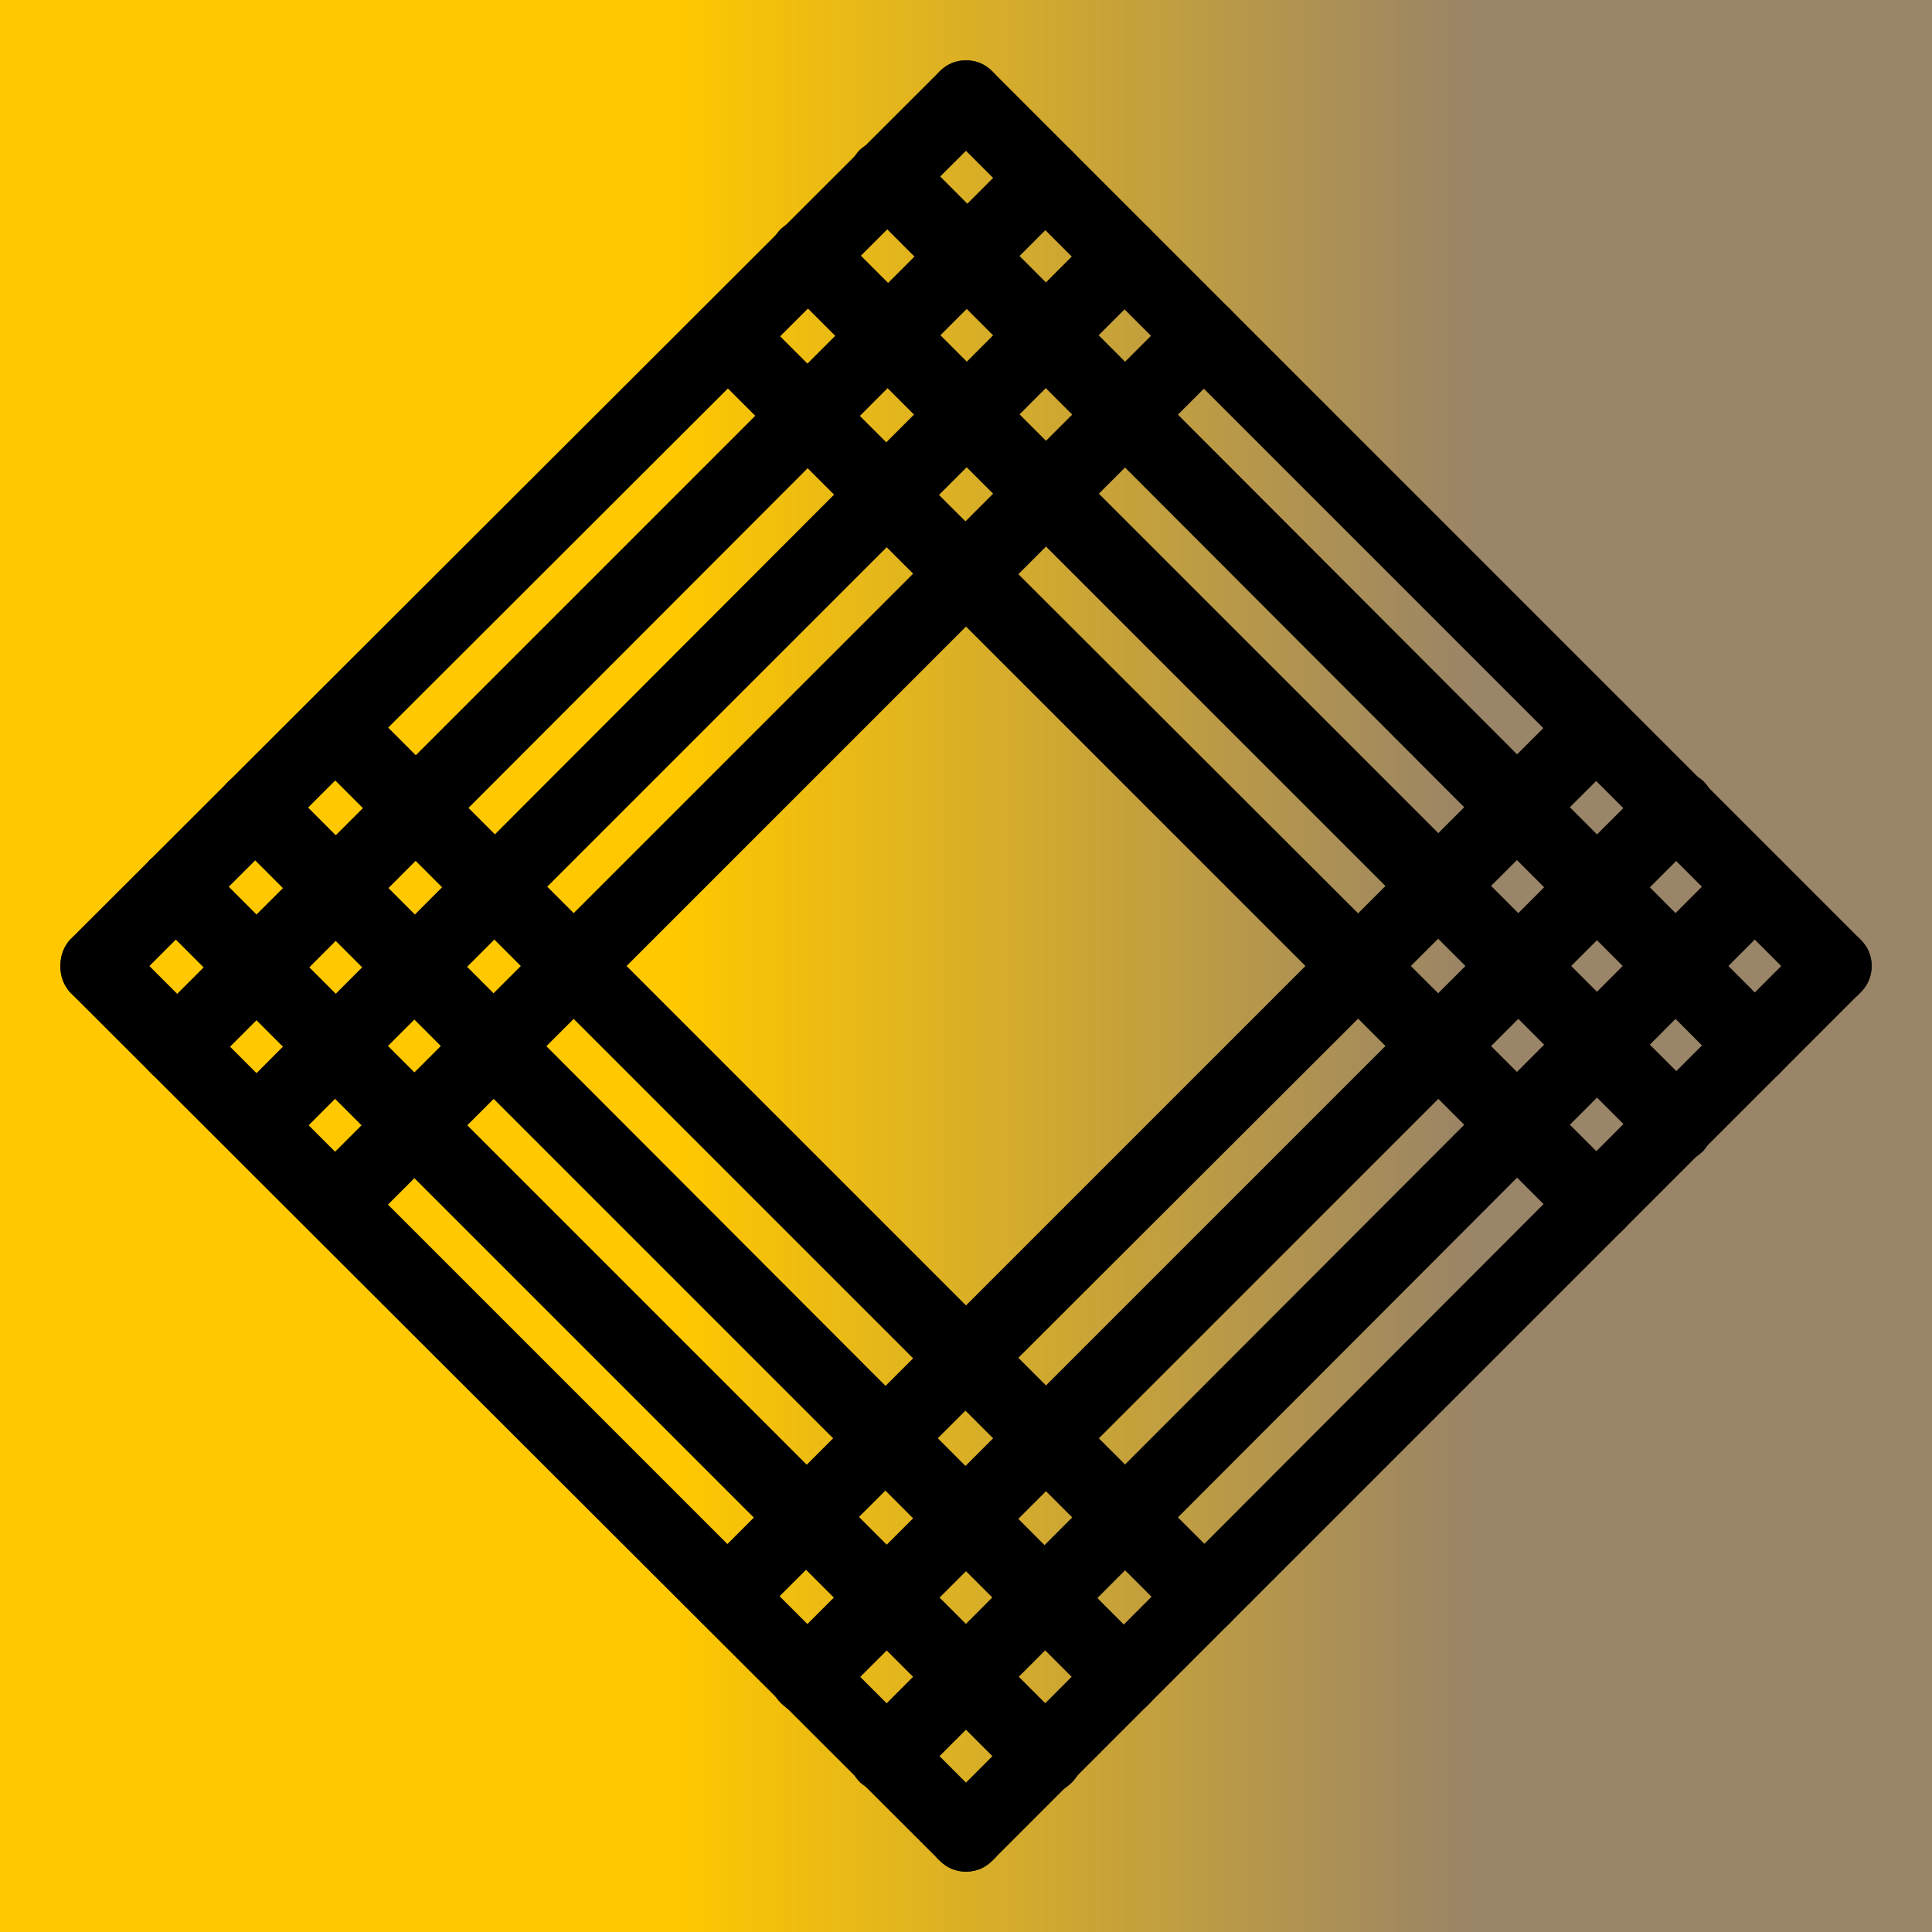 <?xml version="1.0" standalone="no"?><!-- Generator: Gravit.io --><svg xmlns="http://www.w3.org/2000/svg" xmlns:xlink="http://www.w3.org/1999/xlink" style="isolation:isolate" viewBox="0 0 16 16" width="16" height="16"><defs><clipPath id="_clipPath_pPMG4wsB47jKYdl7W7NVcW8nKKQgvna6"><rect width="16" height="16"/></clipPath></defs><g clip-path="url(#_clipPath_pPMG4wsB47jKYdl7W7NVcW8nKKQgvna6)"><linearGradient id="_lgradient_0" x1="0" y1="0.5" x2="1" y2="0.5"><stop offset="35.217%" style="stop-color:#FFC800"/><stop offset="76.087%" style="stop-color:rgba(153,131,102,0.99)"/></linearGradient><rect width="16" height="16" style="fill:url(#_lgradient_0);"/><g id="l3"><g id="Group"><g id="Layer0_0_MEMBER_0_FILL"><path d=" M 13.53 9.97 Q 13.53 9.843 13.438 9.751 L 6.237 2.562 Q 6.157 2.47 6.03 2.47 Q 5.903 2.47 5.811 2.562 Q 5.719 2.654 5.719 2.781 Q 5.719 2.908 5.811 3 L 13 10.189 Q 13.092 10.281 13.219 10.281 Q 13.346 10.281 13.438 10.189 Q 13.53 10.108 13.53 9.97 Z " fill="rgb(0,0,0)"/></g></g><g id="Group"><g id="Layer0_0_MEMBER_1_FILL"><path d=" M 14.187 9.313 Q 14.187 9.175 14.106 9.094 L 6.906 1.894 Q 6.813 1.813 6.687 1.813 Q 6.56 1.813 6.468 1.894 Q 6.376 1.986 6.376 2.113 Q 6.376 2.251 6.468 2.332 L 13.668 9.532 Q 13.76 9.624 13.887 9.624 Q 14.014 9.624 14.106 9.532 Q 14.187 9.44 14.187 9.313 Z " fill="rgb(0,0,0)"/></g></g><g id="Group"><g id="Layer0_0_MEMBER_2_FILL"><path d=" M 14.843 8.657 Q 14.843 8.53 14.751 8.438 L 7.562 1.237 Q 7.47 1.157 7.343 1.157 Q 7.217 1.157 7.124 1.237 Q 7.032 1.329 7.032 1.456 Q 7.032 1.594 7.124 1.675 L 14.313 8.876 Q 14.406 8.968 14.532 8.968 Q 14.671 8.968 14.751 8.876 Q 14.843 8.783 14.843 8.657 Z " fill="rgb(0,0,0)"/></g></g><g id="Group"><g id="Layer0_0_MEMBER_3_FILL"><path d=" M 15.5 8 Q 15.5 7.873 15.408 7.781 L 8.219 0.592 Q 8.127 0.5 8 0.5 Q 7.873 0.5 7.781 0.592 Q 7.689 0.684 7.689 0.811 Q 7.689 0.938 7.781 1.03 L 14.97 8.219 Q 15.062 8.311 15.189 8.311 Q 15.327 8.311 15.408 8.219 Q 15.5 8.127 15.5 8 Z " fill="rgb(0,0,0)"/></g></g><g id="Group"><g id="Layer0_0_MEMBER_4_FILL"><path d=" M 8 0.5 Q 7.873 0.5 7.781 0.592 L 0.581 7.781 Q 0.5 7.873 0.5 8 Q 0.5 8.127 0.581 8.219 Q 0.673 8.311 0.8 8.311 Q 0.938 8.311 1.018 8.219 L 8.219 1.03 Q 8.311 0.938 8.311 0.811 Q 8.311 0.684 8.219 0.592 Q 8.127 0.5 8 0.5 Z " fill="rgb(0,0,0)"/></g></g><g id="Group"><g id="Layer0_0_MEMBER_5_FILL"><path d=" M 8.668 1.168 Q 8.541 1.168 8.449 1.249 L 1.249 8.449 Q 1.157 8.541 1.157 8.668 Q 1.157 8.795 1.249 8.887 Q 1.341 8.979 1.468 8.979 Q 1.594 8.979 1.687 8.887 L 8.876 1.687 Q 8.968 1.594 8.968 1.468 Q 8.968 1.341 8.876 1.249 Q 8.795 1.168 8.668 1.168 Z " fill="rgb(0,0,0)"/></g></g><g id="Group"><g id="Layer0_0_MEMBER_6_FILL"><path d=" M 9.313 1.813 Q 9.187 1.813 9.094 1.906 L 1.906 9.106 Q 1.813 9.198 1.813 9.325 Q 1.813 9.452 1.906 9.532 Q 1.998 9.624 2.124 9.624 Q 2.251 9.624 2.343 9.532 L 9.532 2.343 Q 9.624 2.251 9.624 2.124 Q 9.624 1.998 9.532 1.906 Q 9.452 1.813 9.313 1.813 Z " fill="rgb(0,0,0)"/></g></g><g id="Group"><g id="Layer0_0_MEMBER_7_FILL"><path d=" M 9.97 2.47 Q 9.843 2.47 9.751 2.562 L 2.562 9.751 Q 2.47 9.843 2.47 9.97 Q 2.47 10.108 2.562 10.189 Q 2.654 10.281 2.781 10.281 Q 2.908 10.281 3 10.189 L 10.189 3 Q 10.281 2.908 10.281 2.781 Q 10.281 2.654 10.189 2.562 Q 10.097 2.47 9.97 2.47 Z " fill="rgb(0,0,0)"/></g></g><g id="Group"><g id="Layer0_0_MEMBER_8_FILL"><path d=" M 13.219 5.719 Q 13.092 5.719 13 5.811 L 5.811 13 Q 5.719 13.092 5.719 13.219 Q 5.719 13.346 5.811 13.438 Q 5.903 13.53 6.03 13.53 Q 6.157 13.53 6.237 13.438 L 13.438 6.249 Q 13.53 6.157 13.53 6.03 Q 13.53 5.903 13.438 5.811 Q 13.346 5.719 13.219 5.719 Z " fill="rgb(0,0,0)"/></g></g><g id="Group"><g id="Layer0_0_MEMBER_9_FILL"><path d=" M 13.887 6.387 Q 13.76 6.387 13.668 6.468 L 6.468 13.668 Q 6.376 13.76 6.376 13.887 Q 6.376 14.014 6.468 14.106 Q 6.56 14.198 6.687 14.198 Q 6.813 14.198 6.906 14.106 L 14.106 6.906 Q 14.198 6.825 14.198 6.687 Q 14.198 6.56 14.106 6.468 Q 14.014 6.387 13.887 6.387 Z " fill="rgb(0,0,0)"/></g></g><g id="Group"><g id="Layer0_0_MEMBER_10_FILL"><path d=" M 14.532 7.044 Q 14.406 7.044 14.313 7.124 L 7.124 14.325 Q 7.032 14.417 7.032 14.544 Q 7.032 14.671 7.124 14.763 Q 7.217 14.843 7.343 14.843 Q 7.47 14.843 7.562 14.763 L 14.751 7.562 Q 14.843 7.47 14.843 7.343 Q 14.843 7.217 14.751 7.124 Q 14.671 7.044 14.532 7.044 Z " fill="rgb(0,0,0)"/></g></g><g id="Group"><g id="Layer0_0_MEMBER_11_FILL"><path d=" M 15.189 7.689 Q 15.062 7.689 14.97 7.781 L 7.781 14.982 Q 7.689 15.074 7.689 15.2 Q 7.689 15.327 7.781 15.408 Q 7.873 15.5 8 15.5 Q 8.127 15.5 8.219 15.408 L 15.408 8.219 Q 15.5 8.127 15.5 8 Q 15.5 7.873 15.408 7.781 Q 15.316 7.689 15.189 7.689 Z " fill="rgb(0,0,0)"/></g></g><g id="Group"><g id="Layer0_0_MEMBER_12_FILL"><path d=" M 2.781 5.719 Q 2.654 5.719 2.562 5.811 Q 2.47 5.903 2.47 6.03 Q 2.47 6.157 2.562 6.249 L 9.751 13.438 Q 9.843 13.53 9.97 13.53 Q 10.097 13.53 10.189 13.438 Q 10.281 13.346 10.281 13.219 Q 10.281 13.092 10.189 13 L 3 5.811 Q 2.908 5.719 2.781 5.719 Z " fill="rgb(0,0,0)"/></g></g><g id="Group"><g id="Layer0_0_MEMBER_13_FILL"><path d=" M 9.613 13.887 Q 9.613 13.76 9.521 13.668 L 2.332 6.468 Q 2.24 6.387 2.113 6.387 Q 1.986 6.387 1.894 6.468 Q 1.802 6.56 1.802 6.687 Q 1.802 6.825 1.894 6.906 L 9.094 14.106 Q 9.187 14.198 9.313 14.198 Q 9.44 14.198 9.521 14.106 Q 9.613 14.014 9.613 13.887 Z " fill="rgb(0,0,0)"/></g></g><g id="Group"><g id="Layer0_0_MEMBER_14_FILL"><path d=" M 8.968 14.544 Q 8.968 14.417 8.876 14.325 L 1.675 7.124 Q 1.583 7.044 1.456 7.044 Q 1.329 7.044 1.237 7.124 Q 1.157 7.217 1.157 7.343 Q 1.157 7.47 1.237 7.562 L 8.438 14.763 Q 8.53 14.855 8.657 14.855 Q 8.783 14.855 8.876 14.763 Q 8.968 14.671 8.968 14.544 Z " fill="rgb(0,0,0)"/></g></g><g id="Group"><g id="Layer0_0_MEMBER_15_FILL"><path d=" M 8.311 15.2 Q 8.311 15.074 8.219 14.982 L 1.018 7.781 Q 0.938 7.689 0.8 7.689 Q 0.673 7.689 0.581 7.781 Q 0.5 7.873 0.5 8 Q 0.5 8.127 0.581 8.219 L 7.781 15.408 Q 7.873 15.5 8 15.5 Q 8.127 15.5 8.219 15.408 Q 8.311 15.327 8.311 15.2 Z " fill="rgb(0,0,0)"/></g></g></g></g></svg>